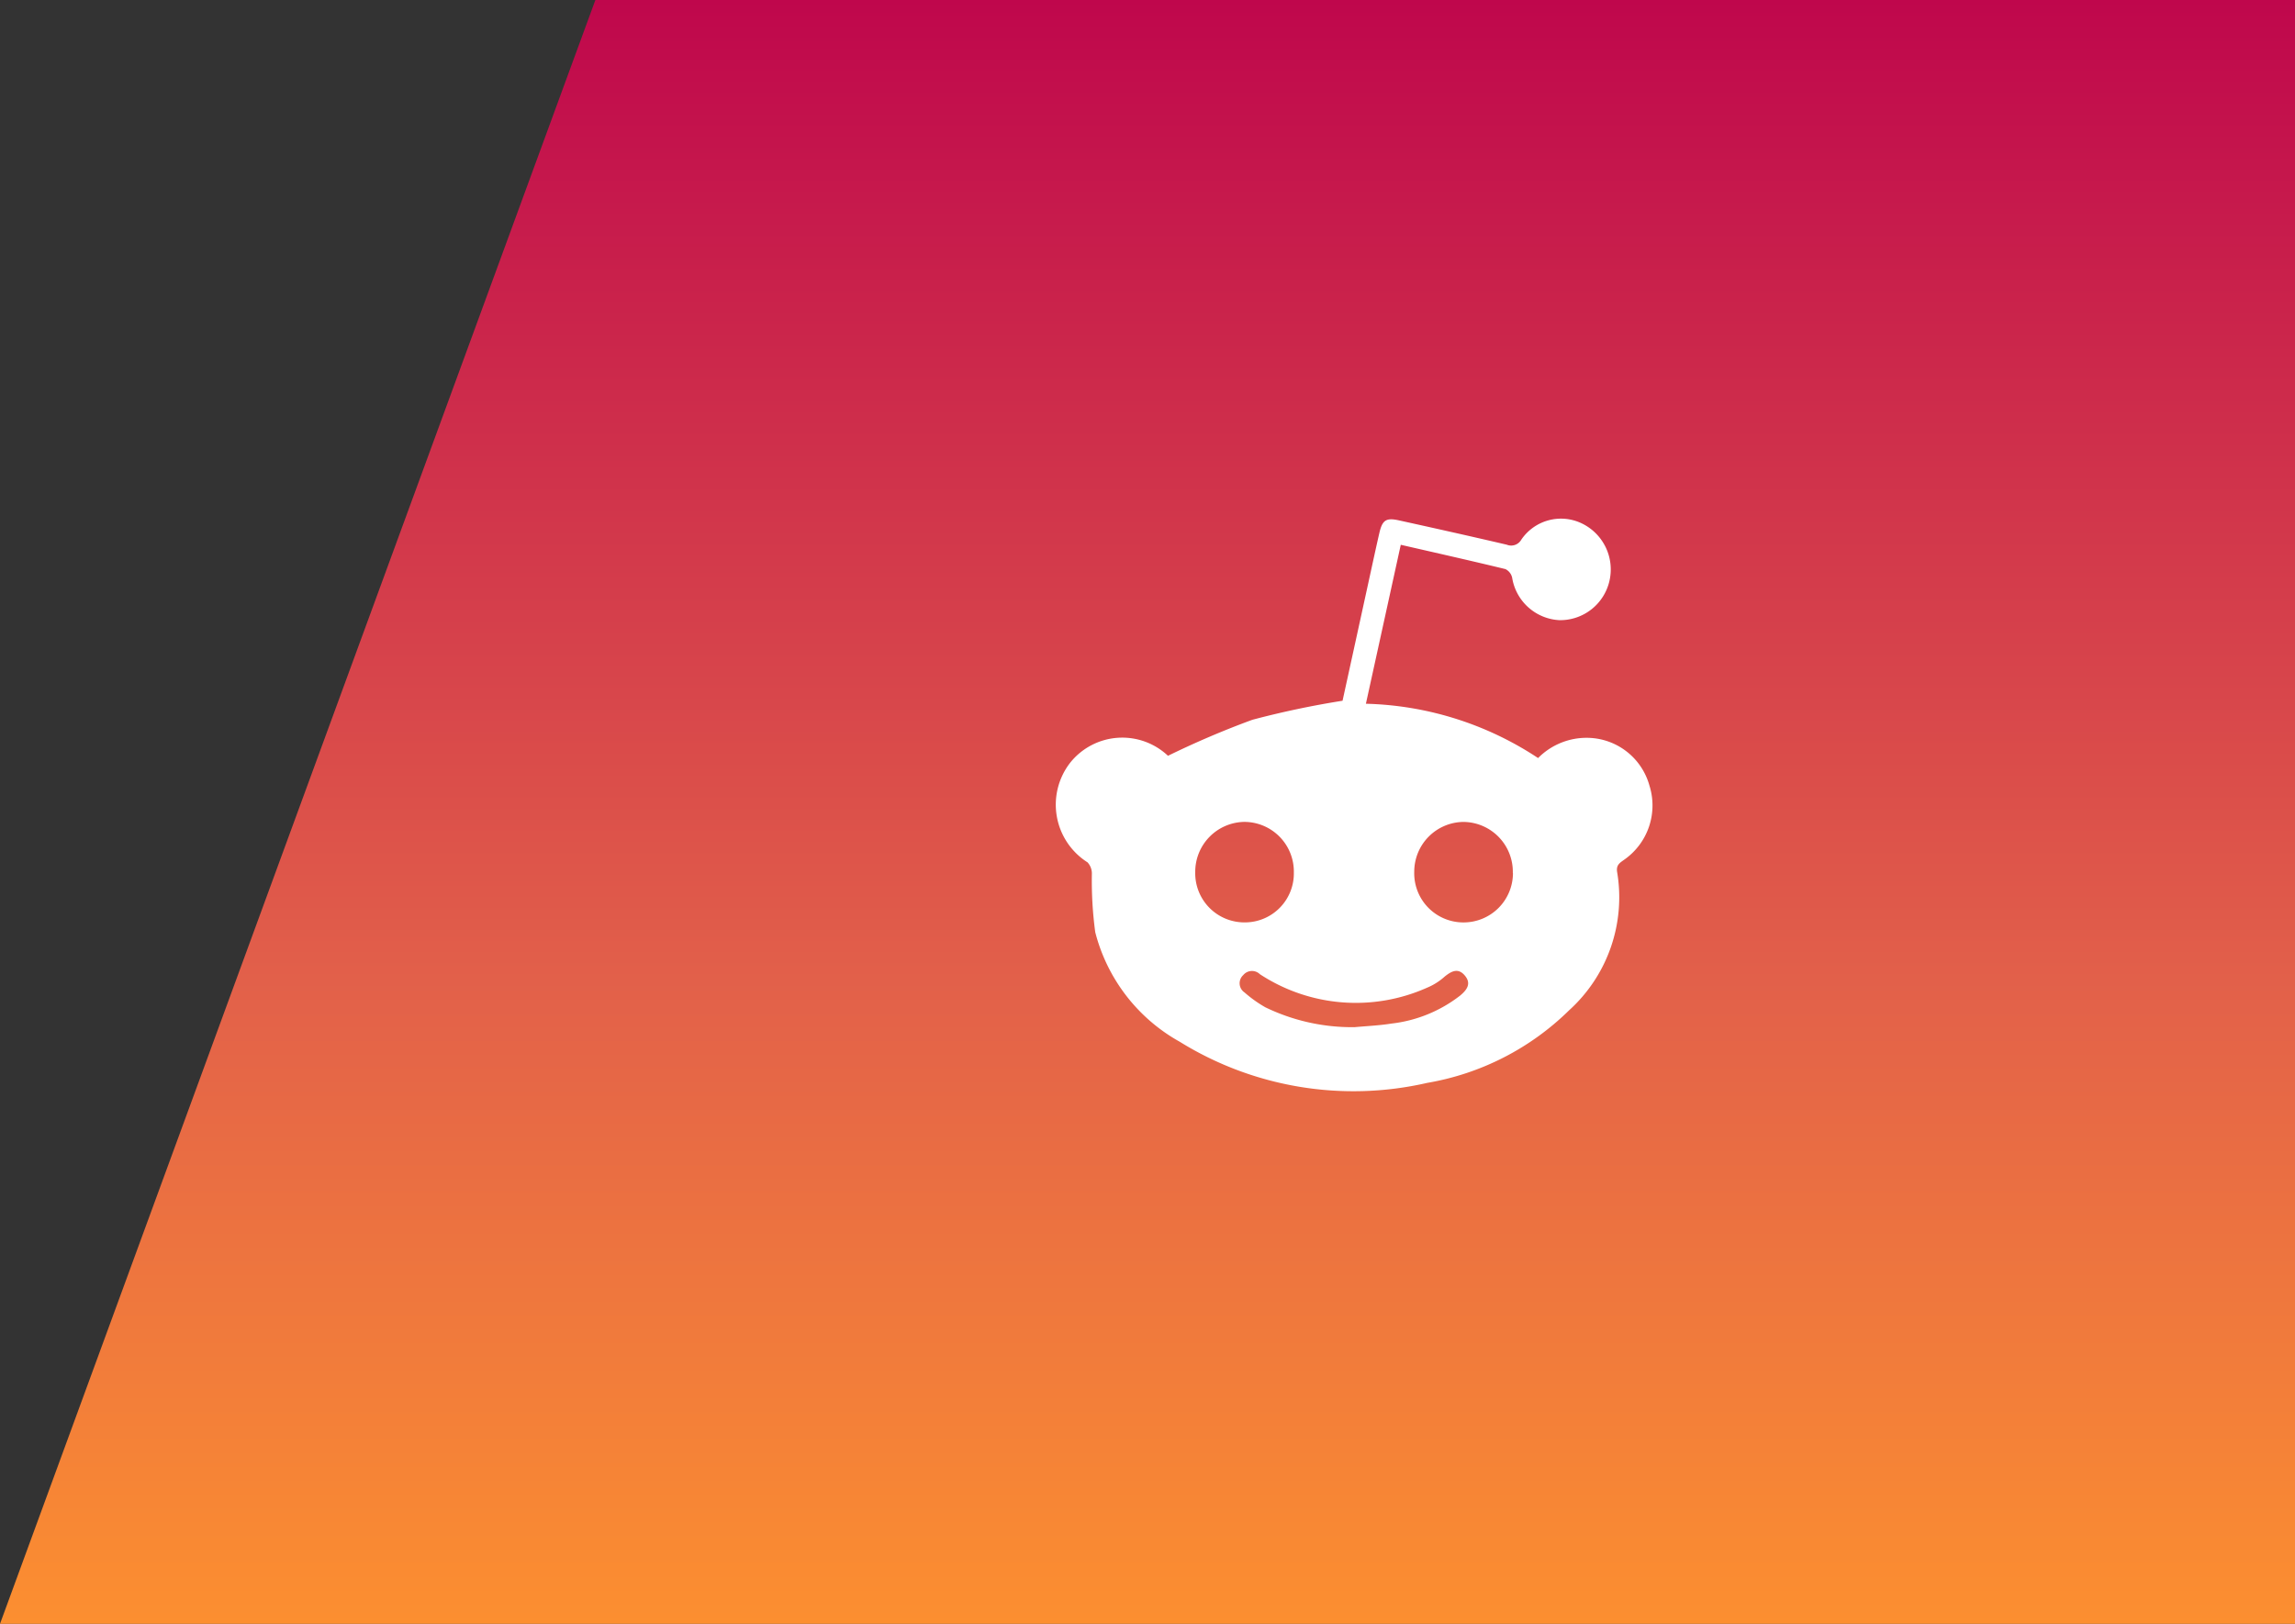 <svg id="Component_62_1" data-name="Component 62 – 1" xmlns="http://www.w3.org/2000/svg" xmlns:xlink="http://www.w3.org/1999/xlink" width="68.124" height="48.198" viewBox="0 0 68.124 48.198">
  <rect x="0" y="0" width="68.124" height="48.198" fill="#333333" stroke="none"/>
  <defs>
    <linearGradient id="linear-gradient" x1="0.5" y1="1" x2="0.5" gradientUnits="objectBoundingBox">
      <stop offset="0" stop-color="#fc8f30"/>
      <stop offset="0.397" stop-color="#e2604a"/>
      <stop offset="1" stop-color="#bf074c"/>
    </linearGradient>
  </defs>
  <g id="Group_12592" data-name="Group 12592">
    <g id="Group_2352" data-name="Group 2352">
      <path id="Path_16" data-name="Path 16" d="M68.124,48.2H0L17.673,0H68.124Z" fill="url(#linear-gradient)"/>
      <path id="Path_17" data-name="Path 17" d="M59.287,42.575H0L15.263,0H59.287Z" transform="translate(5.623 2.41)" fill="#fff" opacity="0"/>
    </g>
  </g>
  <g id="Group_12684" data-name="Group 12684" transform="translate(555.033 -347.361)">
    <path id="Path_2237" data-name="Path 2237" d="M-521.377,374.862a2.025,2.025,0,0,1,1.5-.6,1.933,1.933,0,0,1,1.805,1.416,1.963,1.963,0,0,1-.747,2.2c-.132.095-.247.157-.211.372a4.521,4.521,0,0,1-1.427,4.1,7.9,7.9,0,0,1-4.212,2.154,9.791,9.791,0,0,1-7.345-1.221,5.2,5.2,0,0,1-2.508-3.252,11.409,11.409,0,0,1-.1-1.744.486.486,0,0,0-.13-.33,2.027,2.027,0,0,1-.508-2.964,1.978,1.978,0,0,1,2.911-.185c.016.015.039.023-.02-.01a26.344,26.344,0,0,1,2.511-1.072,26.645,26.645,0,0,1,2.677-.565c.241-1.1.5-2.283.757-3.461.111-.506.219-1.012.335-1.517.089-.386.2-.46.582-.376,1.068.235,2.135.473,3.2.722a.346.346,0,0,0,.431-.148,1.424,1.424,0,0,1,1.809-.478,1.516,1.516,0,0,1,.807,1.706,1.5,1.5,0,0,1-1.487,1.16,1.5,1.5,0,0,1-1.4-1.261.374.374,0,0,0-.2-.255c-1.016-.247-2.037-.476-3.106-.721l-1.035,4.718A9.694,9.694,0,0,1-521.377,374.862Zm-7.25,3.395a1.474,1.474,0,0,0-1.472-1.5,1.481,1.481,0,0,0-1.455,1.49,1.459,1.459,0,0,0,1.475,1.493A1.453,1.453,0,0,0-528.627,378.257Zm6.5.015a1.479,1.479,0,0,0-1.462-1.514,1.477,1.477,0,0,0-1.464,1.477,1.459,1.459,0,0,0,1.46,1.506A1.465,1.465,0,0,0-522.123,378.271Zm-4.709,4.579c.366-.034.735-.049,1.1-.107a4.07,4.07,0,0,0,2.049-.835c.191-.161.338-.347.139-.587s-.395-.139-.6.025a1.818,1.818,0,0,1-.521.33,5.189,5.189,0,0,1-4.967-.4.336.336,0,0,0-.493.027.328.328,0,0,0,.039.516,3.691,3.691,0,0,0,.615.439A5.9,5.9,0,0,0-526.832,382.85Z" transform="translate(12 -5)" fill="#fff"/>
  </g>
</svg>
